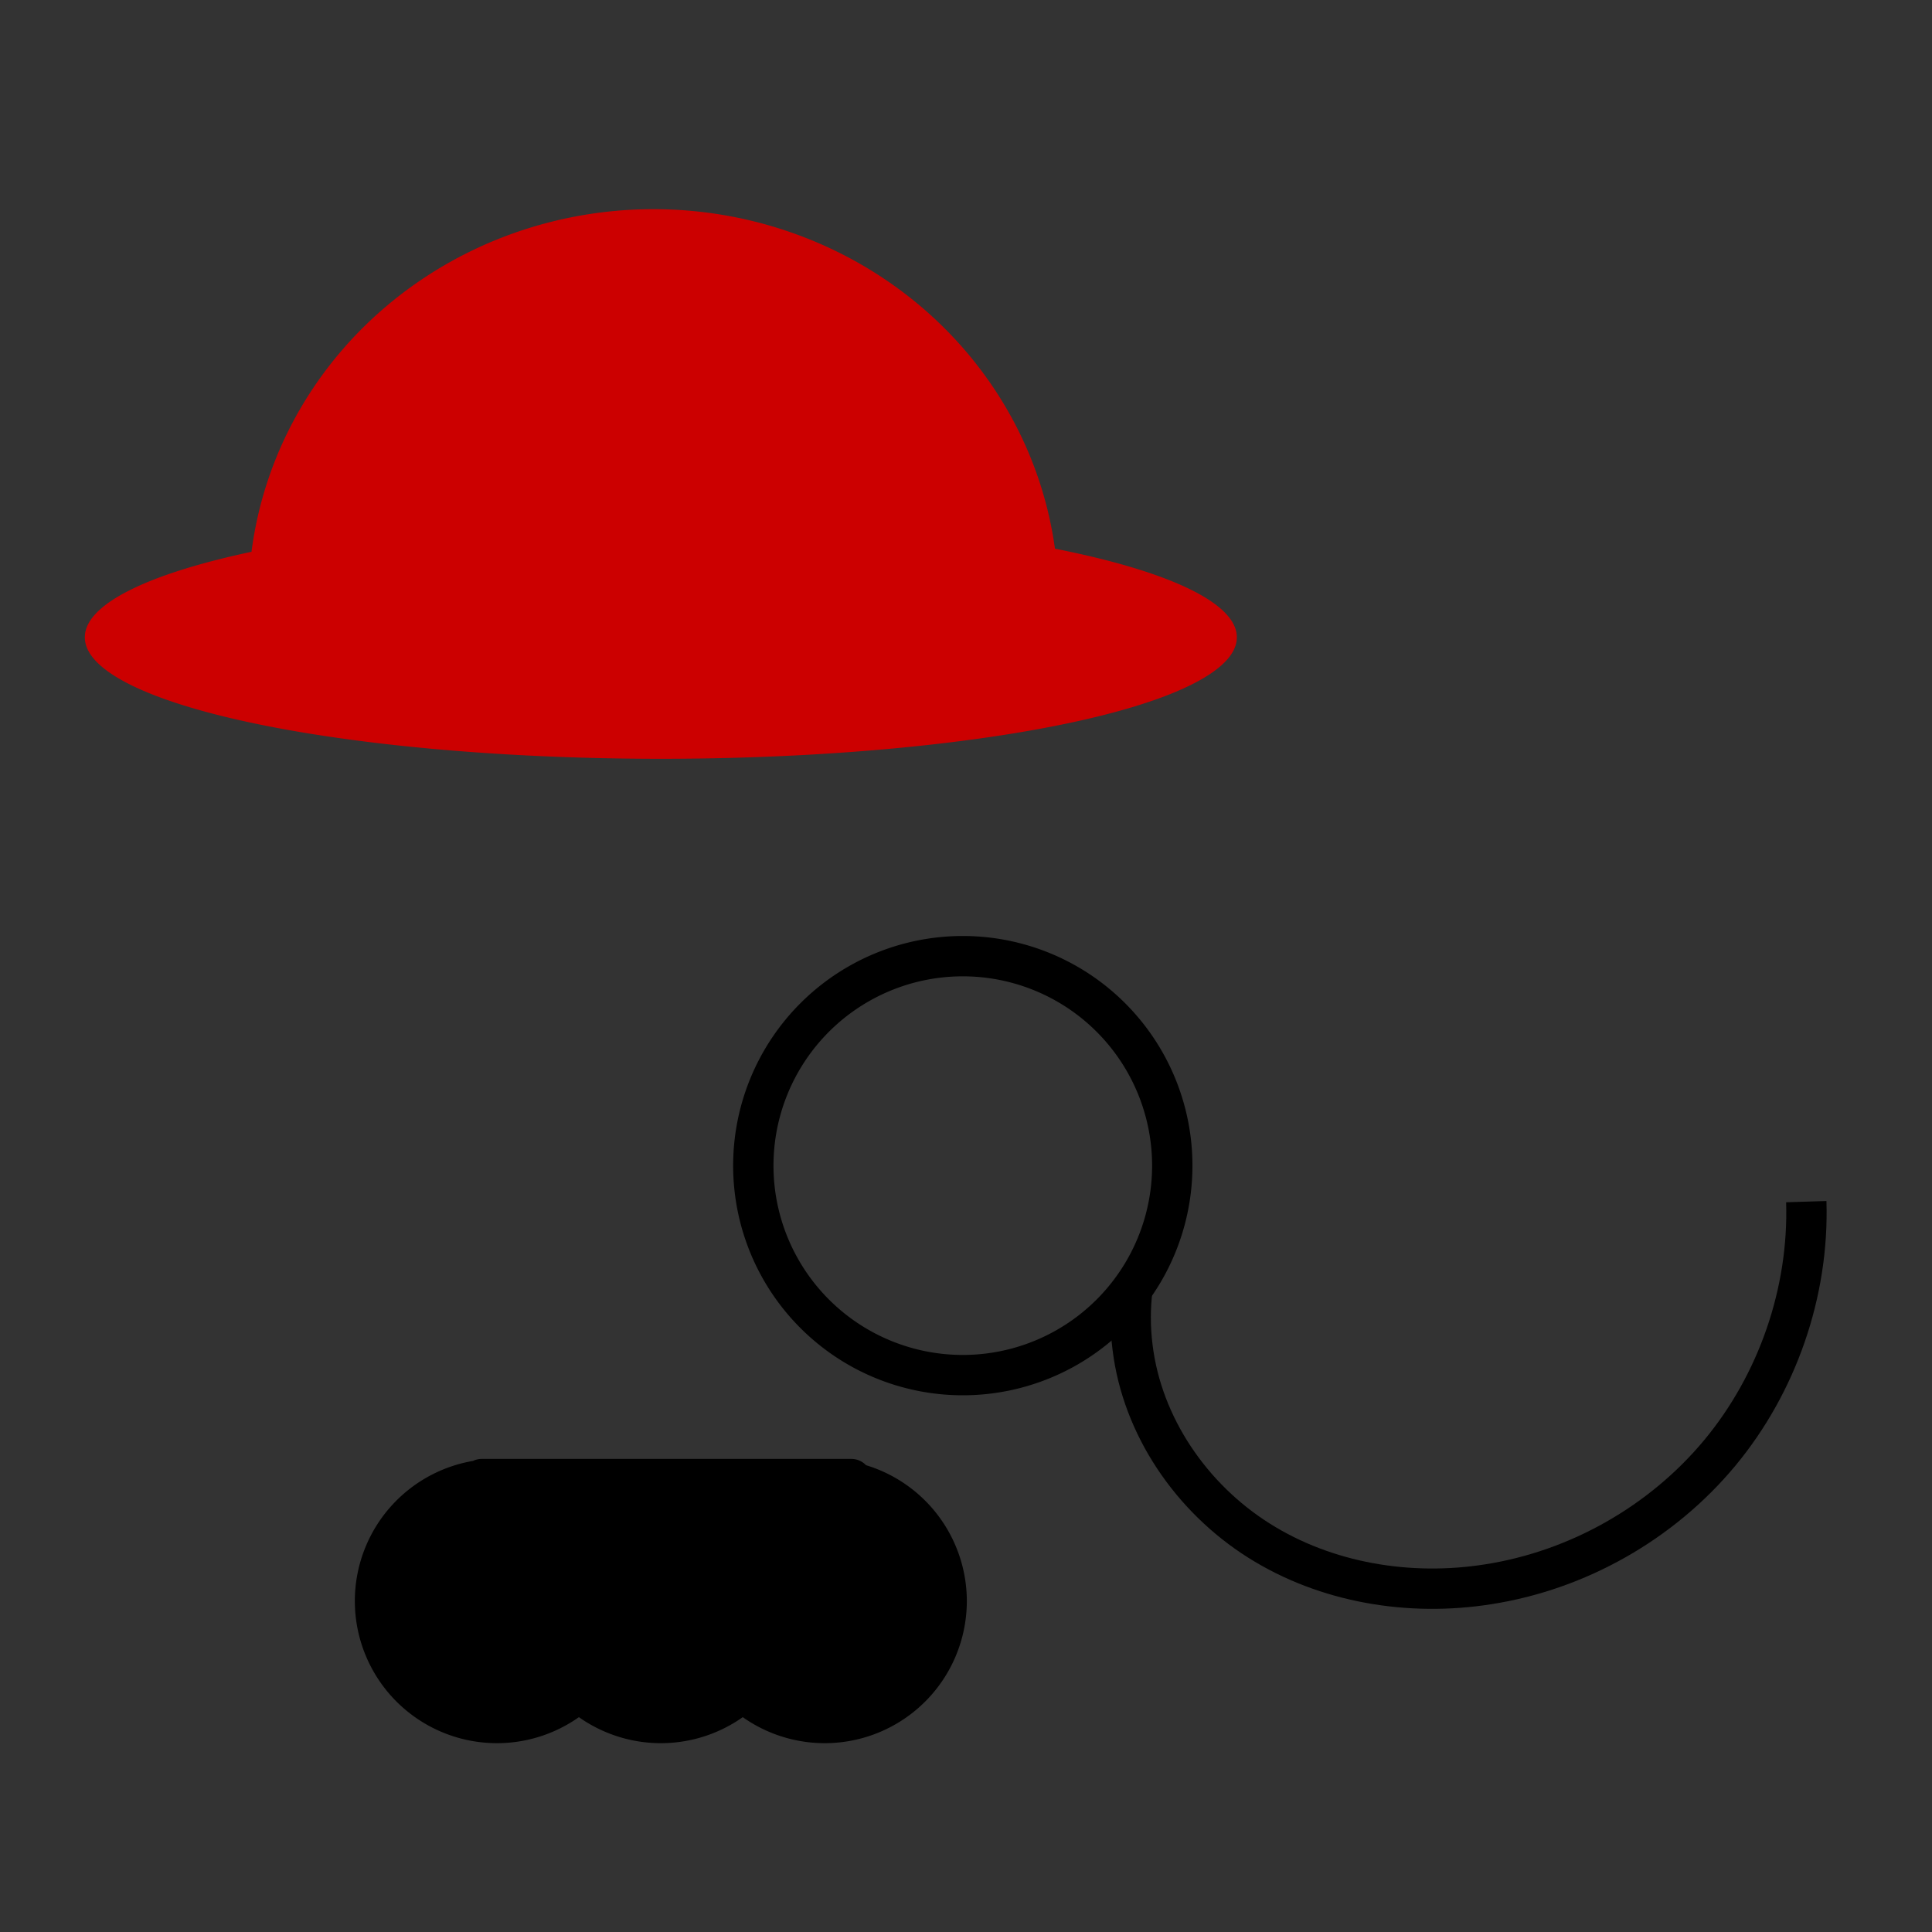 <?xml version="1.0" encoding="UTF-8" standalone="no"?>
<svg
   xmlns:dc="http://purl.org/dc/elements/1.1/"
   xmlns:cc="http://creativecommons.org/ns#"
   xmlns:rdf="http://www.w3.org/1999/02/22-rdf-syntax-ns#"
   xmlns:svg="http://www.w3.org/2000/svg"
   xmlns="http://www.w3.org/2000/svg"
   xmlns:sodipodi="http://sodipodi.sourceforge.net/DTD/sodipodi-0.dtd"
   xmlns:inkscape="http://www.inkscape.org/namespaces/inkscape"
   width="48"
   height="48"
   viewBox="0 0 12.7 12.7"
   version="1.1"
   id="svg8"
   inkscape:version="1.0.2-2 (e86c870879, 2021-01-15)"
   sodipodi:docname="ghdetective-alt.svg"
   inkscape:export-filename="D:\Users\pdant\Documents\LearningCenter\ShellScript\WebScrapping\Help\Assets\ghdetective-alt.png"
   inkscape:export-xdpi="36.998528"
   inkscape:export-ydpi="36.998528">
  <rect x="0" y="0" width="12.7" height="12.7" fill="#333333" stroke="none"/>
  <title
     id="title942">ghdetective</title>
  <defs
     id="defs2">
    <inkscape:path-effect
       effect="spiro"
       id="path-effect910"
       is_visible="true"
       lpeversion="1" />
  </defs>
  <sodipodi:namedview
     id="base"
     pagecolor="#ffffff"
     bordercolor="#666666"
     borderopacity="1.0"
     inkscape:pageopacity="0.0"
     inkscape:pageshadow="2"
     inkscape:zoom="7.6149961"
     inkscape:cx="3.524753"
     inkscape:cy="25.546047"
     inkscape:document-units="mm"
     inkscape:current-layer="layer2"
     inkscape:document-rotation="0"
     showgrid="false"
     units="px"
     inkscape:window-width="1366"
     inkscape:window-height="745"
     inkscape:window-x="-8"
     inkscape:window-y="-8"
     inkscape:window-maximized="1" />
  <g
     inkscape:groupmode="layer"
     id="layer2"
     inkscape:label="Camada 2">
    <circle
       style="fill:#ffffff;stroke:none;stroke-width:0.13;stroke-linecap:round;stroke-linejoin:round;stroke-opacity:1;paint-order:stroke fill markers"
       id="path852"
       sodipodi:type="arc"
       sodipodi:cx="6.3499999"
       sodipodi:cy="6.3499999"
       sodipodi:rx="6.1846166"
       sodipodi:ry="6.1846166"
       sodipodi:start="0"
       sodipodi:end="6.2472315"
       sodipodi:open="true"
       sodipodi:arc-type="arc"
       d="M 12.535,6.35 A 6.185,6.185 0 0 1 6.406,12.534 6.185,6.185 0 0 1 0.166,6.461 6.185,6.185 0 0 1 6.183,0.168 6.185,6.185 0 0 1 12.531,6.128" />
  </g>
  <g
     inkscape:label="Camada 1"
     inkscape:groupmode="layer"
     id="layer1">
    <g
       id="g27"
       transform="matrix(2.04,0,0,2.04,-8.61,-4.186)"
       style="stroke-width:0.49">
      <path
         id="path54"
         style="fill:none;stroke:#000000;stroke-width:0.13;stroke-linecap:round;stroke-linejoin:round;stroke-miterlimit:4;stroke-dasharray:none;stroke-opacity:1;paint-order:stroke fill markers"
         d="m 7.998,5.808 a 0.675,0.675 0 0 1 -0.675,0.675 0.675,0.675 0 0 1 -0.675,-0.675 0.675,0.675 0 0 1 0.675,-0.675 0.675,0.675 0 0 1 0.675,0.675 z" />
      <path
         style="fill:none;stroke:#000000;stroke-width:0.13px;stroke-linecap:butt;stroke-linejoin:miter;stroke-opacity:1"
         d="m 7.87,6.202 c -0.008,0.063 -0.008,0.128 0,0.191 C 7.901,6.648 8.06,6.879 8.277,7.016 8.494,7.153 8.763,7.197 9.016,7.157 9.305,7.112 9.575,6.959 9.762,6.734 9.948,6.51 10.05,6.216 10.041,5.924"
         id="path908"
         inkscape:original-d="m 7.8697512,6.2019894 c 2.646e-4,0.063964 2.646e-4,0.127663 0,0.1910977 -2.646e-4,0.063435 0.7646554,0.5098584 1.1465862,0.7643907 C 9.3982682,7.4120102 9.6999212,6.3354433 10.041316,5.924029"
         inkscape:path-effect="#path-effect910" />
      <path
         id="path912"
         style="fill:#cc0000;stroke:none;stroke-width:0.13;stroke-linecap:round;stroke-linejoin:round;stroke-miterlimit:4;stroke-dasharray:none;stroke-opacity:1;paint-order:stroke fill markers"
         d="M 6.324,2.726 A 1.305,1.26 0 0 0 5.031,3.83 1.856,0.391 0 0 0 4.494,4.105 1.856,0.391 0 0 0 6.35,4.497 1.856,0.391 0 0 0 8.206,4.105 1.856,0.391 0 0 0 7.62,3.82 1.305,1.26 0 0 0 6.326,2.726 a 1.305,1.26 0 0 0 -0.001,0 z"
         mask="none" />
      <path
         id="path929"
         style="fill:#000000;stroke:#000000;stroke-width:0.13;stroke-linecap:round;stroke-linejoin:round;stroke-miterlimit:4;stroke-dasharray:none;stroke-opacity:1;paint-order:stroke fill markers"
         d="m 5.773,6.818 v 0.003 A 0.393,0.393 0 0 0 5.429,7.211 0.393,0.393 0 0 0 5.822,7.604 0.393,0.393 0 0 0 6.086,7.502 0.393,0.393 0 0 0 6.35,7.604 0.393,0.393 0 0 0 6.614,7.502 0.393,0.393 0 0 0 6.878,7.604 0.393,0.393 0 0 0 7.271,7.211 0.393,0.393 0 0 0 6.964,6.828 v -0.01 H 6.35 Z" />
    </g>
  </g>
</svg>
